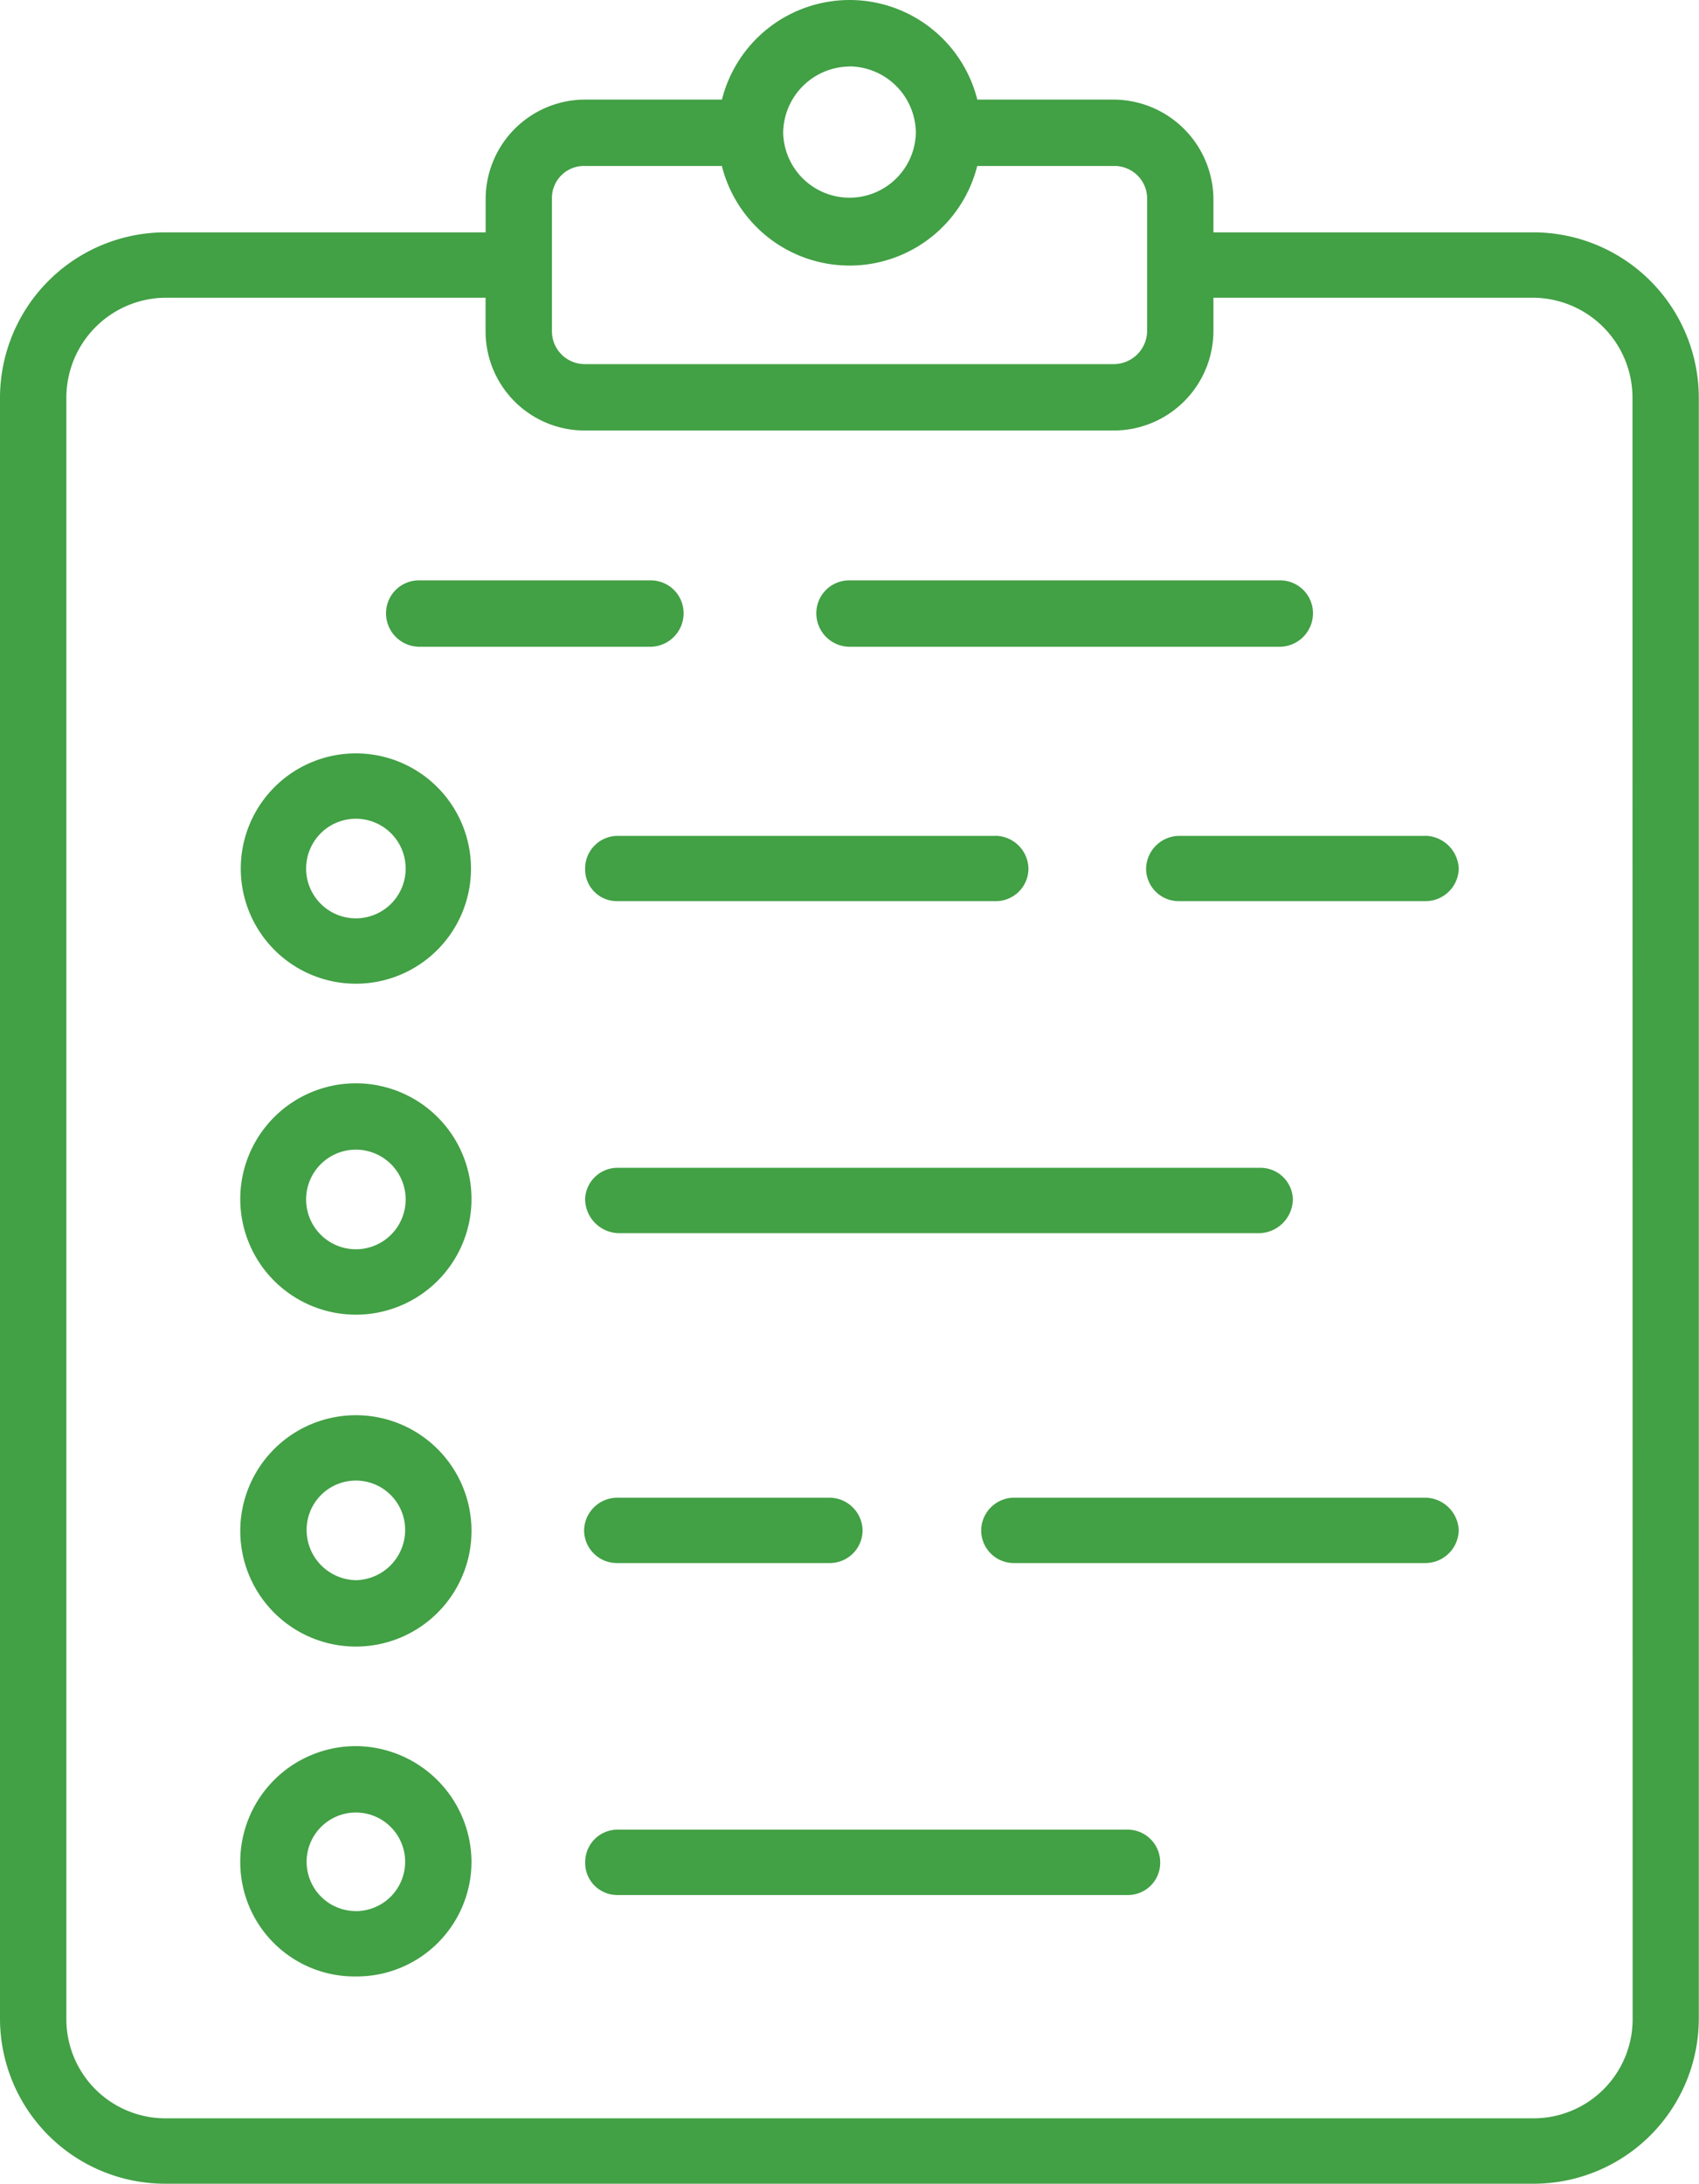 <svg xmlns="http://www.w3.org/2000/svg" width="43.114" height="55.385" viewBox="0 0 43.114 55.385">
  <g id="Group_36" data-name="Group 36" transform="translate(48 -44.818)">
    <path id="Path_9" data-name="Path 9" d="M38.9,6.722H30.792V5.855a2.543,2.543,0,0,0-2.526-2.5H24.8a3.341,3.341,0,0,0-6.48,0h-3.47a2.526,2.526,0,0,0-2.526,2.5v.867H4.209A4.2,4.2,0,0,0,0,10.931v41.1a4.192,4.192,0,0,0,4.209,4.184H38.9a4.192,4.192,0,0,0,4.209-4.184v-41.1A4.2,4.2,0,0,0,38.9,6.722M21.557,2.513A1.7,1.7,0,0,1,23.241,4.2a1.684,1.684,0,0,1-3.367,0,1.7,1.7,0,0,1,1.684-1.684M14.006,5.855a.812.812,0,0,1,.842-.816h3.47a3.341,3.341,0,0,0,6.48,0h3.47a.828.828,0,0,1,.842.816V9.222a.849.849,0,0,1-.842.842H14.848a.833.833,0,0,1-.842-.842ZM41.43,52.03A2.515,2.515,0,0,1,38.9,54.556H4.209A2.515,2.515,0,0,1,1.684,52.03v-41.1A2.537,2.537,0,0,1,4.209,8.38h8.113v.842a2.515,2.515,0,0,0,2.526,2.526H28.266a2.531,2.531,0,0,0,2.526-2.526V8.38H38.9a2.537,2.537,0,0,1,2.526,2.551Z" transform="translate(-48 43.989)" fill="#42a045"/>
    <path id="Path_10" data-name="Path 10" d="M3.173,1.578a2.921,2.921,0,1,0,0,5.842,2.921,2.921,0,1,0,0-5.842m0,4.184a1.263,1.263,0,0,1,0-2.526,1.263,1.263,0,0,1,0,2.526" transform="translate(-42.142 62.348)" fill="#42a045"/>
    <path id="Path_11" data-name="Path 11" d="M3.173,1.906A2.934,2.934,0,1,0,6.107,4.84,2.934,2.934,0,0,0,3.173,1.906m0,4.209a1.263,1.263,0,0,1,0-2.526,1.263,1.263,0,0,1,0,2.526" transform="translate(-42.142 70.388)" fill="#42a045"/>
    <path id="Path_12" data-name="Path 12" d="M3.173,2.236a2.934,2.934,0,1,0,0,5.868,2.934,2.934,0,1,0,0-5.868m0,4.184a1.274,1.274,0,0,1-1.25-1.276,1.25,1.25,0,0,1,2.5,0A1.274,1.274,0,0,1,3.173,6.42" transform="translate(-42.142 78.476)" fill="#42a045"/>
    <path id="Path_13" data-name="Path 13" d="M3.173,2.565A2.934,2.934,0,0,0,.239,5.5,2.9,2.9,0,0,0,3.173,8.407,2.912,2.912,0,0,0,6.107,5.5,2.951,2.951,0,0,0,3.173,2.565m0,4.184A1.25,1.25,0,1,1,4.423,5.5a1.252,1.252,0,0,1-1.25,1.25" transform="translate(-42.142 86.54)" fill="#42a045"/>
    <path id="Path_14" data-name="Path 14" d="M1.654,3.09H12.573a.849.849,0,0,0,.842-.842.833.833,0,0,0-.842-.842H1.654a.833.833,0,0,0-.842.842.849.849,0,0,0,.842.842" transform="translate(-28.097 58.132)" fill="#42a045"/>
    <path id="Path_15" data-name="Path 15" d="M1.226,3.09H7.093a.849.849,0,0,0,.842-.842.833.833,0,0,0-.842-.842H1.226a.833.833,0,0,0-.842.842.849.849,0,0,0,.842.842" transform="translate(-38.588 58.132)" fill="#42a045"/>
    <path id="Path_16" data-name="Path 16" d="M10.991,1.66H1.4A.828.828,0,0,0,.582,2.5a.806.806,0,0,0,.816.816h9.592a.828.828,0,0,0,.842-.816.849.849,0,0,0-.842-.842" transform="translate(-33.734 64.358)" fill="#42a045"/>
    <path id="Path_17" data-name="Path 17" d="M8.232,1.66H1.982A.849.849,0,0,0,1.14,2.5a.828.828,0,0,0,.842.816h6.25A.844.844,0,0,0,9.074,2.5a.867.867,0,0,0-.842-.842" transform="translate(-20.057 64.358)" fill="#42a045"/>
    <path id="Path_18" data-name="Path 18" d="M18.542,2.781A.823.823,0,0,0,17.7,1.99H1.424a.823.823,0,0,0-.842.791.872.872,0,0,0,.842.867H17.7a.872.872,0,0,0,.842-.867" transform="translate(-33.734 72.447)" fill="#42a045"/>
    <path id="Path_19" data-name="Path 19" d="M12.252,2.318H1.792a.839.839,0,0,0-.816.816.828.828,0,0,0,.816.842h10.46a.849.849,0,0,0,.842-.842.862.862,0,0,0-.842-.816" transform="translate(-24.077 80.486)" fill="#42a045"/>
    <path id="Path_20" data-name="Path 20" d="M1.423,2.318a.845.845,0,0,0-.842.816.833.833,0,0,0,.842.842H6.806a.833.833,0,0,0,.842-.842.845.845,0,0,0-.842-.816Z" transform="translate(-33.759 80.486)" fill="#42a045"/>
    <path id="Path_21" data-name="Path 21" d="M14.333,2.648H1.4a.822.822,0,0,0-.816.816.812.812,0,0,0,.816.842H14.333a.818.818,0,0,0,.842-.842.828.828,0,0,0-.842-.816" transform="translate(-33.734 88.575)" fill="#42a045"/>
  </g>
</svg>
